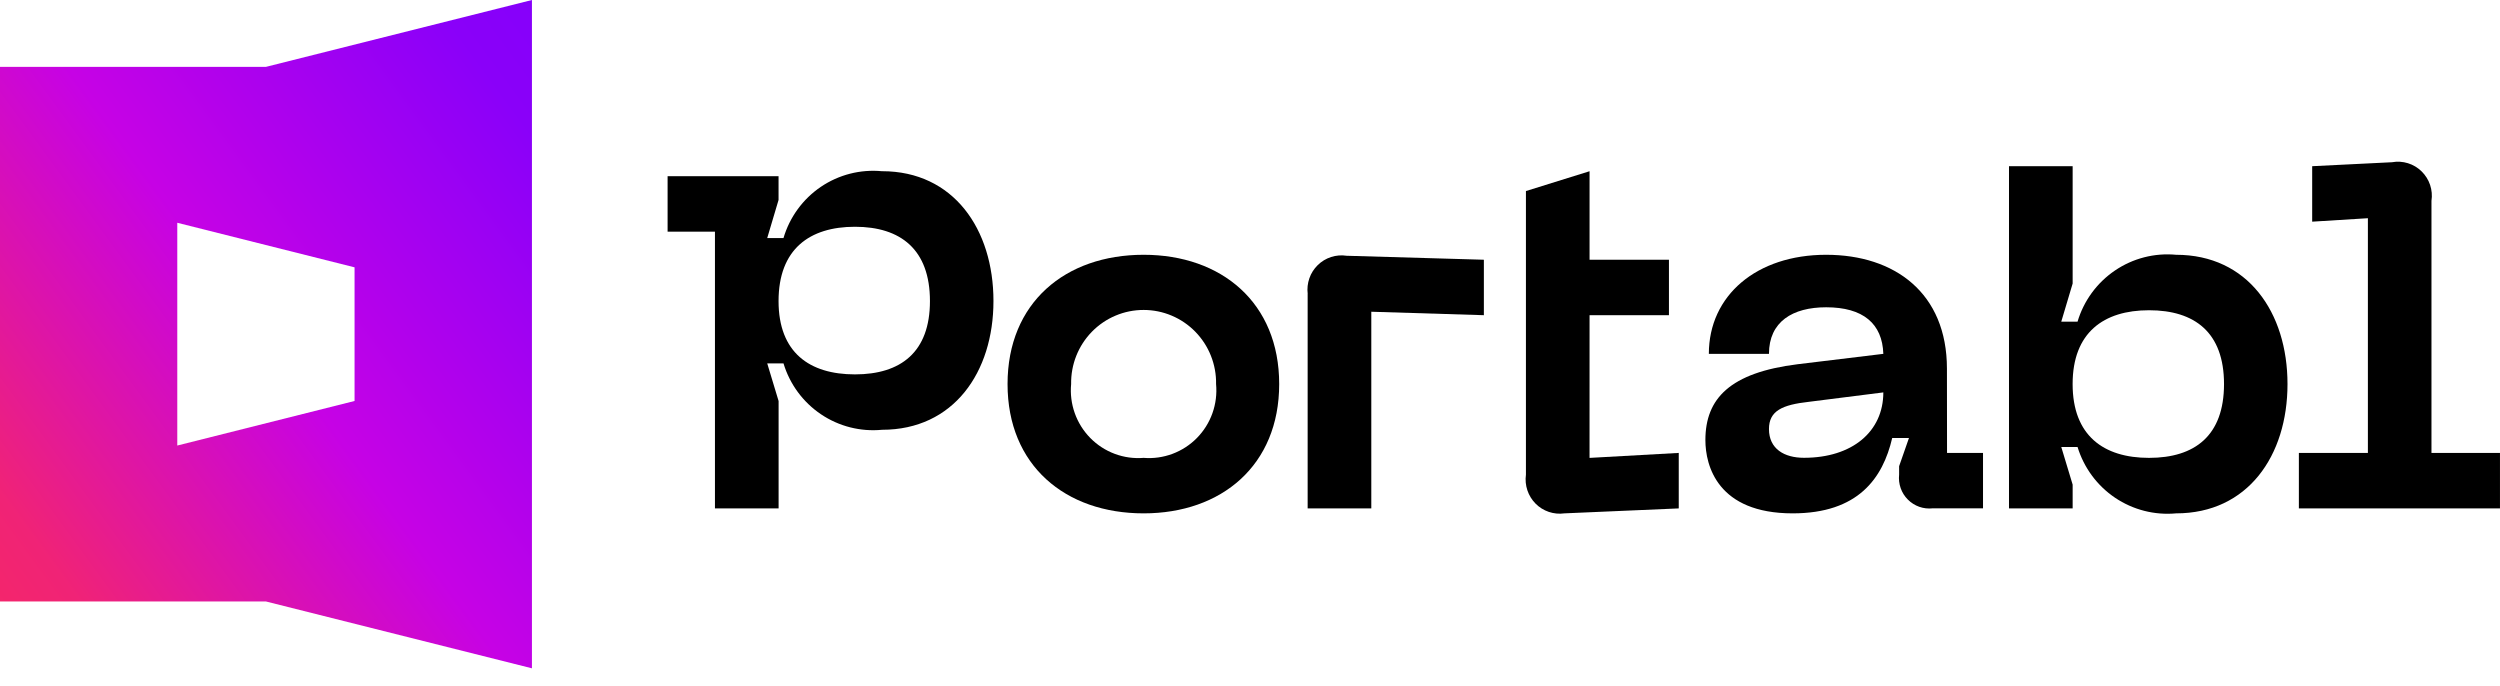 <svg width="102" height="28" viewBox="0 0 102 28" fill="none" xmlns="http://www.w3.org/2000/svg">
<g clip-path="url(#clip0_88_521)">
<path d="M46.66 10.395C43.461 10.395 41.108 12.351 41.108 15.67C41.108 18.988 43.461 20.945 46.66 20.945C49.837 20.945 52.191 18.988 52.191 15.67C52.191 12.351 49.837 10.395 46.66 10.395ZM46.66 18.681C46.26 18.714 45.857 18.658 45.481 18.517C45.105 18.377 44.764 18.155 44.482 17.868C44.2 17.581 43.985 17.236 43.85 16.856C43.715 16.476 43.665 16.071 43.702 15.67C43.696 15.275 43.767 14.883 43.912 14.517C44.058 14.15 44.274 13.816 44.55 13.534C44.825 13.253 45.153 13.029 45.515 12.877C45.877 12.724 46.266 12.646 46.659 12.646C47.052 12.646 47.441 12.724 47.803 12.877C48.165 13.029 48.493 13.253 48.768 13.534C49.044 13.816 49.26 14.15 49.406 14.517C49.551 14.883 49.623 15.275 49.616 15.67C49.653 16.071 49.603 16.476 49.468 16.856C49.334 17.235 49.118 17.581 48.836 17.868C48.554 18.155 48.213 18.376 47.837 18.517C47.461 18.657 47.059 18.714 46.66 18.681Z" fill="black"/>
<path d="M53.352 11.991V20.743H55.949V12.719L60.542 12.86V10.597L54.943 10.435C54.73 10.402 54.513 10.42 54.309 10.486C54.104 10.552 53.917 10.665 53.764 10.816C53.61 10.967 53.492 11.151 53.422 11.355C53.351 11.559 53.328 11.777 53.354 11.991" fill="black"/>
<path d="M79.435 15.043C79.435 11.951 77.302 10.395 74.507 10.395C71.672 10.395 69.721 12.052 69.721 14.437H72.174C72.174 13.123 73.14 12.537 74.507 12.537C76.016 12.537 76.8 13.204 76.84 14.437L73.341 14.861C70.585 15.205 69.58 16.259 69.58 17.954C69.58 19.005 70.082 20.945 73.14 20.945C75.815 20.945 76.82 19.51 77.202 17.87H77.886L77.484 19.021V19.365C77.464 19.551 77.485 19.738 77.547 19.915C77.608 20.091 77.708 20.25 77.84 20.382C77.971 20.514 78.13 20.615 78.305 20.677C78.48 20.739 78.667 20.76 78.852 20.74H80.907V18.479H79.439L79.435 15.043ZM73.602 18.678C72.797 18.678 72.174 18.314 72.174 17.505C72.174 16.76 72.717 16.515 73.804 16.394L76.84 16.01C76.84 17.607 75.573 18.678 73.602 18.678Z" fill="black"/>
<path d="M88.786 10.395C87.905 10.312 87.023 10.539 86.29 11.037C85.557 11.534 85.017 12.271 84.764 13.123H84.1L84.564 11.567V6.781H81.967V20.743H84.564V19.773L84.1 18.237H84.764C85.023 19.084 85.564 19.816 86.296 20.309C87.029 20.802 87.908 21.027 88.786 20.945C91.703 20.945 93.33 18.6 93.33 15.67C93.33 12.739 91.701 10.395 88.786 10.395ZM87.68 18.681C85.826 18.681 84.563 17.772 84.563 15.67C84.563 13.568 85.83 12.658 87.68 12.658C89.55 12.658 90.74 13.568 90.74 15.67C90.74 17.772 89.553 18.681 87.68 18.681Z" fill="black"/>
<path d="M99.204 18.479V8.195C99.237 7.977 99.218 7.754 99.148 7.545C99.078 7.336 98.959 7.147 98.802 6.993C98.645 6.838 98.454 6.724 98.244 6.659C98.034 6.594 97.812 6.58 97.595 6.619L94.337 6.781V9.044L96.61 8.903V18.479H93.794V20.743H101.999V18.479H99.204Z" fill="black"/>
<path d="M64.854 12.86H68.093V10.596H64.854V6.986L62.258 7.795V19.368C62.228 19.582 62.249 19.8 62.317 20.005C62.386 20.21 62.5 20.396 62.652 20.549C62.804 20.702 62.989 20.817 63.193 20.886C63.397 20.954 63.614 20.975 63.827 20.945L68.493 20.743V18.479L64.853 18.682L64.854 12.86Z" fill="black"/>
<path d="M35.988 6.986C35.107 6.901 34.224 7.126 33.489 7.624C32.756 8.122 32.217 8.861 31.966 9.714H31.302L31.765 8.158V7.188H27.238V9.451H29.17V20.743H31.767V16.363L31.303 14.827H31.967C32.223 15.676 32.764 16.41 33.497 16.903C34.23 17.397 35.111 17.62 35.989 17.535C38.906 17.535 40.533 15.191 40.533 12.281C40.533 9.35 38.904 6.985 35.989 6.985L35.988 6.986ZM34.882 15.275C33.028 15.275 31.765 14.385 31.765 12.284C31.765 10.162 33.032 9.252 34.882 9.252C36.752 9.252 37.942 10.184 37.942 12.284C37.942 14.365 36.755 15.275 34.882 15.275Z" fill="black"/>
<path d="M10.854 2.727H0V24.541H10.854L21.703 27.267V0L10.854 2.727ZM7.233 18.178V9.089L14.466 10.907V16.36L7.233 18.178Z" fill="url(#paint0_linear_88_521)"/>
</g>
<defs>
<linearGradient id="paint0_linear_88_521" x1="21.703" y1="-8.1263e-07" x2="-4.382" y2="19.101" gradientUnits="userSpaceOnUse">
<stop stop-color="#8600FA"/>
<stop offset="0.099" stop-color="#8A00F9"/>
<stop offset="0.522" stop-color="#C602E5"/>
<stop offset="0.911" stop-color="#F02376"/>
<stop offset="1" stop-color="#F4266B"/>
</linearGradient>
<clipPath id="clip0_88_521">
<rect width="102" height="27.267" fill="white"/>
</clipPath>
</defs>
</svg>
